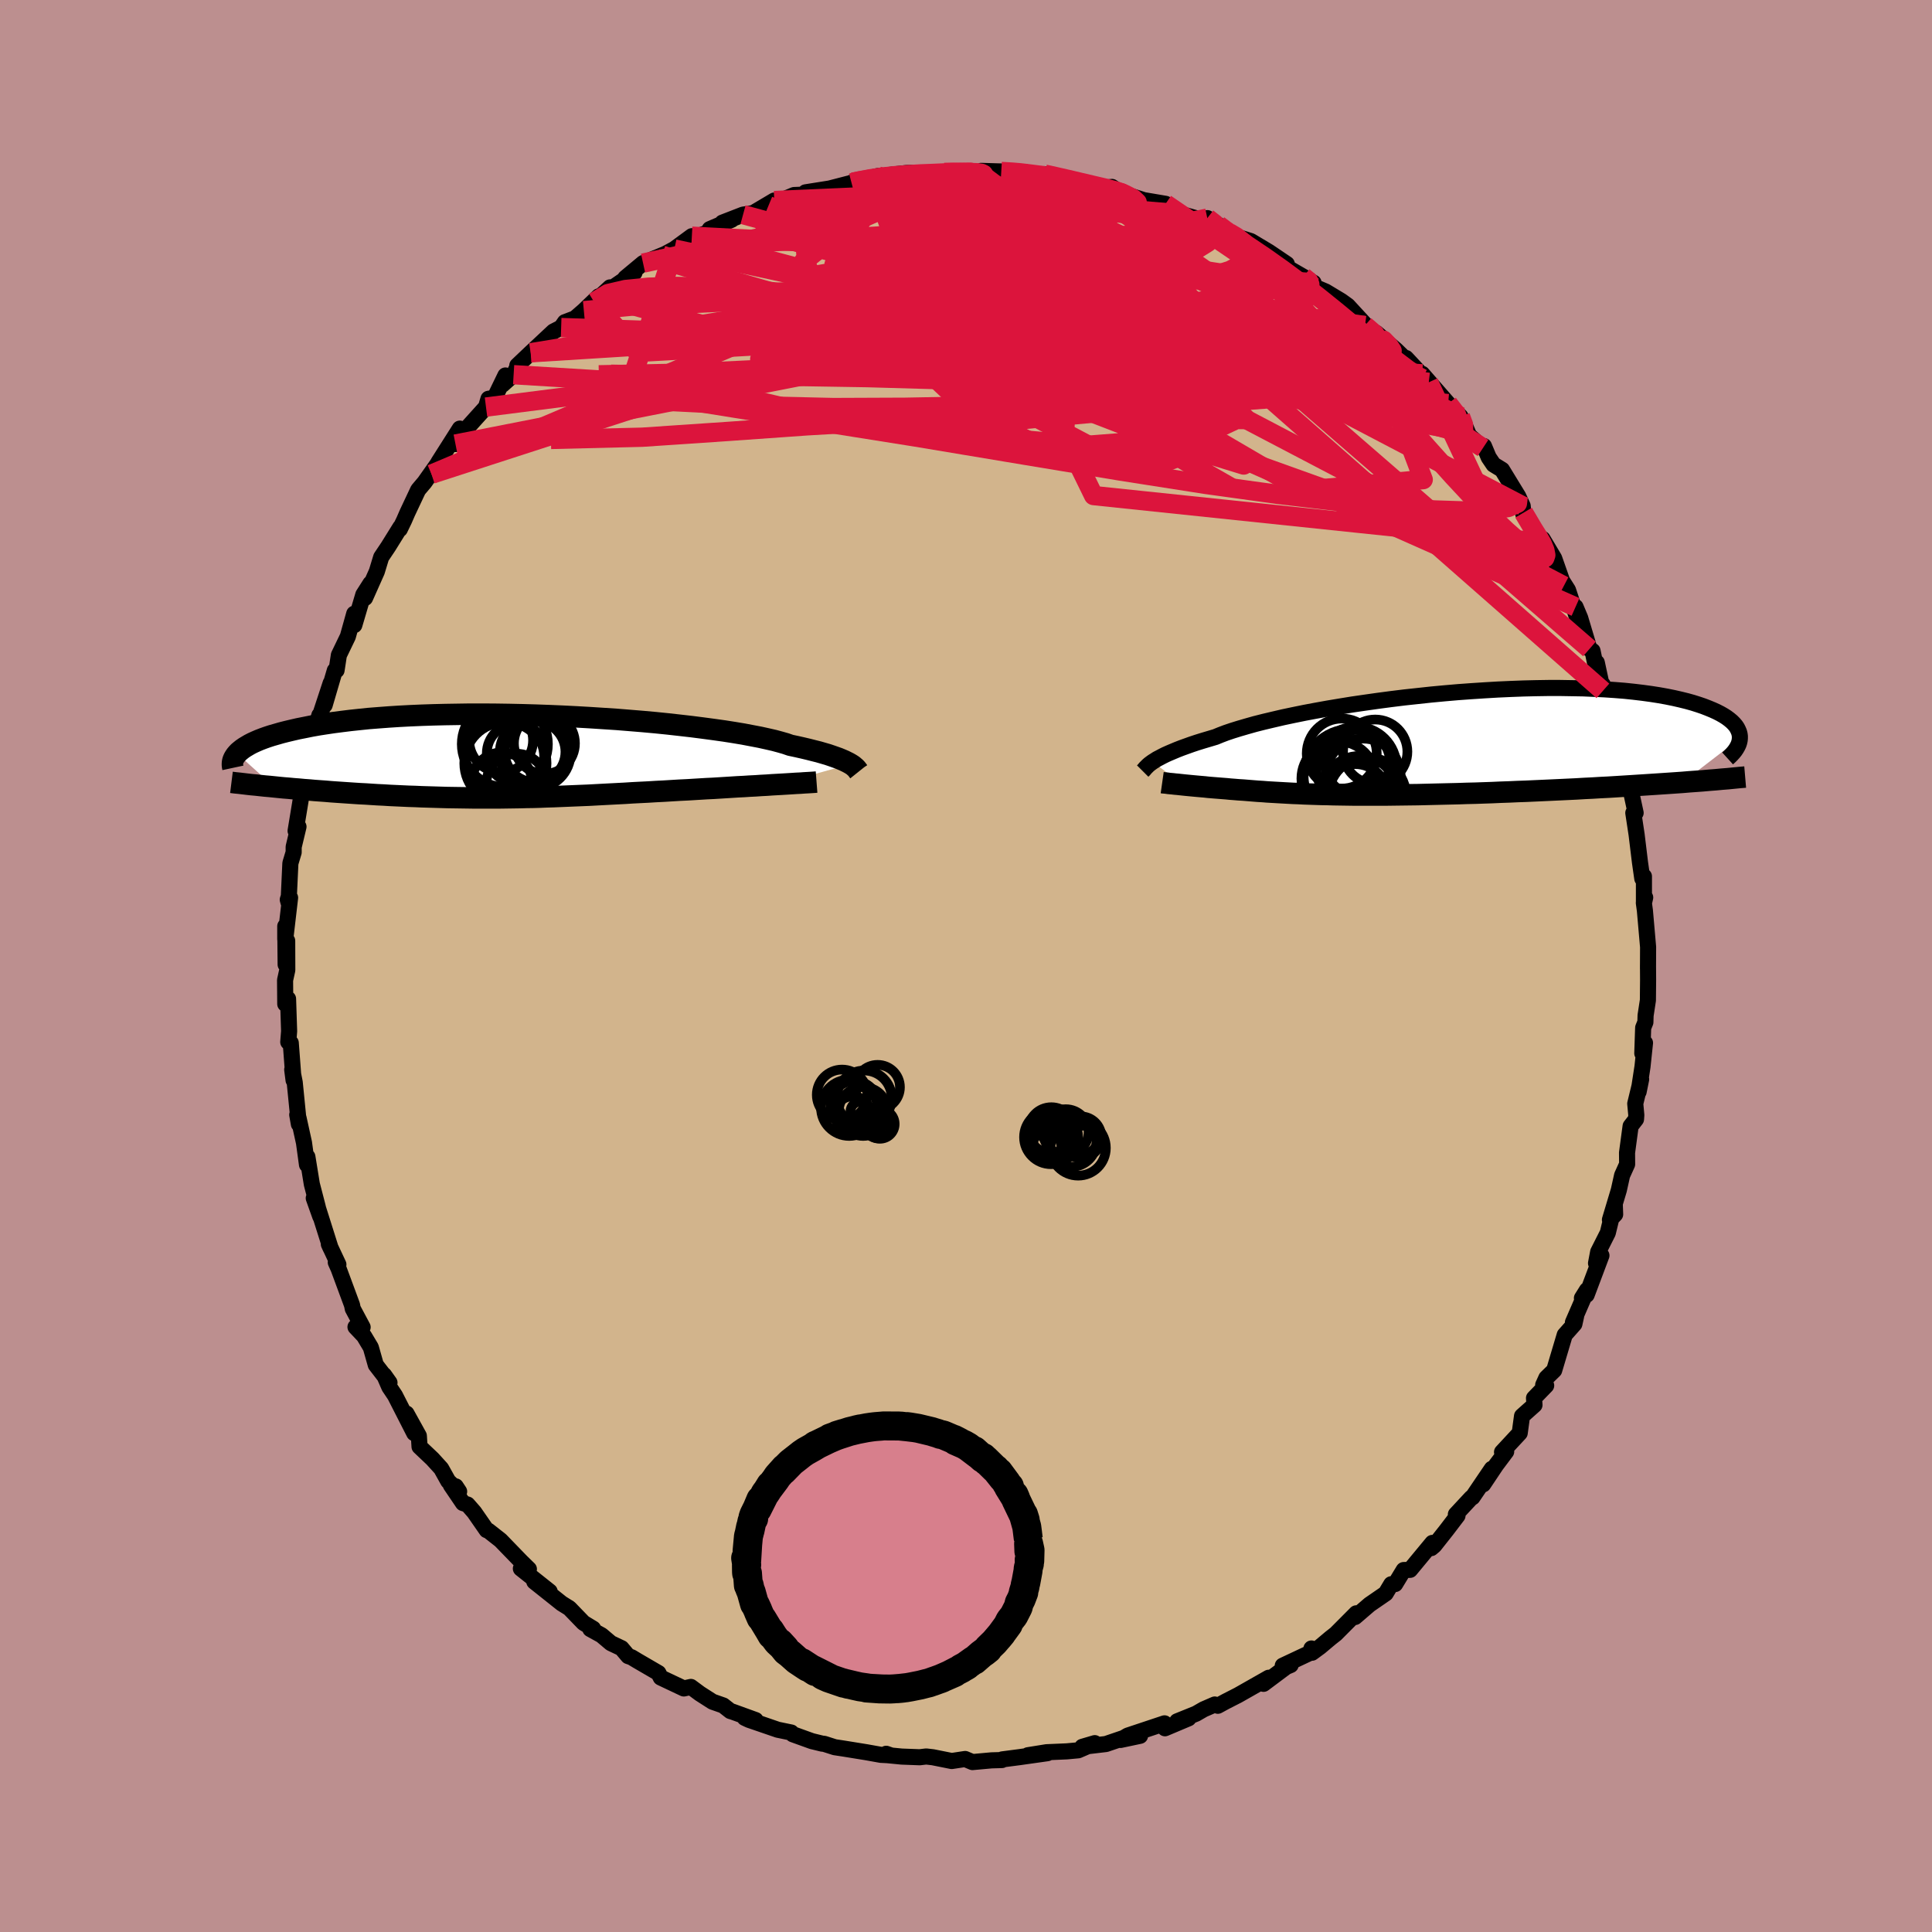 <svg viewBox="-100 -100 200 200" xmlns="http://www.w3.org/2000/svg" width="500" height="500" id="face-svg">
    <defs>
      <clipPath id="leftEyeClipPath">
        <polyline points="34.81,0.8 34.62,0.69 34.4,0.58 34.16,0.46 33.88,0.34 33.57,0.21 33.23,0.09 32.86,-0.04 32.45,-0.18 32,-0.31 31.52,-0.45 31,-0.58 30.45,-0.72 29.86,-0.86 29.24,-1 28.58,-1.14 28.09,-1.31 27.53,-1.47 26.9,-1.64 26.2,-1.8 25.43,-1.97 24.59,-2.13 23.7,-2.3 22.74,-2.46 21.72,-2.62 20.65,-2.77 19.53,-2.92 18.36,-3.07 17.14,-3.21 15.89,-3.35 14.61,-3.48 13.29,-3.6 11.95,-3.71 10.59,-3.82 9.21,-3.91 7.82,-4 6.42,-4.08 5.02,-4.15 3.62,-4.21 2.22,-4.26 0.83,-4.3 -0.55,-4.33 -1.91,-4.35 -3.25,-4.36 -4.57,-4.36 -5.87,-4.34 -7.14,-4.32 -8.38,-4.29 -9.58,-4.25 -10.75,-4.2 -11.89,-4.14 -12.98,-4.07 -14.04,-3.99 -15.06,-3.91 -16.03,-3.81 -16.97,-3.71 -17.86,-3.6 -18.71,-3.49 -19.52,-3.37 -20.29,-3.25 -21.02,-3.12 -21.71,-2.98 -22.37,-2.85 -22.98,-2.71 -23.57,-2.57 -24.12,-2.43 -24.64,-2.28 -25.13,-2.14 -25.59,-1.99 -26.01,-1.84 -26.4,-1.69 -26.77,-1.53 -27.1,-1.38 -27.41,-1.22 -27.68,-1.06 -27.93,-0.91 -28.16,-0.75 -28.36,-0.59 -28.54,-0.44 -28.69,-0.28 -24.86,3.17 -24.37,3.22 -23.86,3.27 -23.35,3.31 -22.83,3.36 -22.3,3.4 -21.77,3.45 -21.22,3.49 -20.67,3.54 -20.11,3.58 -19.55,3.62 -18.97,3.67 -18.4,3.71 -17.81,3.75 -17.22,3.79 -16.63,3.83 -16.02,3.87 -15.41,3.9 -14.79,3.94 -14.16,3.98 -13.53,4.01 -12.89,4.05 -12.24,4.08 -11.59,4.11 -10.94,4.14 -10.28,4.16 -9.62,4.19 -8.95,4.21 -8.28,4.23 -7.62,4.25 -6.94,4.27 -6.27,4.28 -5.6,4.29 -4.92,4.3 -4.24,4.31 -3.56,4.31 -2.88,4.31 -2.2,4.31 -1.52,4.31 -0.83,4.3 -0.14,4.29 0.55,4.28 1.25,4.26 1.94,4.25 2.64,4.23 3.35,4.2 4.06,4.18 4.77,4.15 5.49,4.12 6.22,4.09 6.95,4.06 7.69,4.03 8.43,3.99 9.18,3.95 9.94,3.91 10.71,3.87 11.48,3.83 12.26,3.78 13.05,3.74 13.85,3.7 14.66,3.65 15.47,3.61 16.29,3.56 17.11,3.51 17.94,3.47 18.6,3.43 19.26,3.39 19.92,3.35 20.57,3.32 21.22,3.28 21.86,3.24 22.5,3.2 23.13,3.16 23.75,3.13 24.36,3.09 24.97,3.06 25.55,3.02 26.13,2.99 26.69,2.95 27.23,2.92" />
      </clipPath>
      <clipPath id="rightEyeClipPath">
        <polyline points="-28.59,1.98 -28.38,1.85 -28.15,1.7 -27.88,1.56 -27.58,1.4 -27.26,1.24 -26.9,1.08 -26.5,0.91 -26.07,0.73 -25.61,0.55 -25.11,0.37 -24.58,0.18 -24.01,-0.01 -23.4,-0.2 -22.76,-0.39 -22.09,-0.59 -21.58,-0.8 -21,-1.02 -20.35,-1.24 -19.64,-1.46 -18.85,-1.69 -18,-1.93 -17.09,-2.16 -16.12,-2.39 -15.09,-2.63 -14,-2.86 -12.87,-3.09 -11.7,-3.31 -10.48,-3.53 -9.22,-3.74 -7.93,-3.95 -6.62,-4.14 -5.28,-4.33 -3.92,-4.51 -2.54,-4.68 -1.15,-4.83 0.24,-4.98 1.63,-5.11 3.02,-5.23 4.4,-5.33 5.78,-5.42 7.14,-5.5 8.48,-5.56 9.8,-5.61 11.09,-5.64 12.36,-5.66 13.59,-5.66 14.8,-5.64 15.96,-5.62 17.09,-5.57 18.18,-5.52 19.23,-5.45 20.24,-5.37 21.2,-5.27 22.12,-5.16 23,-5.04 23.83,-4.91 24.61,-4.77 25.35,-4.62 26.05,-4.46 26.7,-4.3 27.31,-4.13 27.88,-3.95 28.41,-3.77 28.9,-3.58 29.36,-3.39 29.78,-3.2 30.17,-3 30.52,-2.8 30.83,-2.6 31.11,-2.39 31.36,-2.18 31.57,-1.97 31.75,-1.76 31.9,-1.54 32.01,-1.32 32.1,-1.11 32.16,-0.89 32.19,-0.67 32.19,-0.45 26.26,4.11 25.54,4.16 24.81,4.21 24.06,4.26 23.31,4.31 22.54,4.36 21.76,4.41 20.98,4.46 20.18,4.51 19.38,4.56 18.56,4.61 17.75,4.65 16.92,4.7 16.09,4.74 15.26,4.79 14.41,4.83 13.56,4.87 12.7,4.91 11.83,4.95 10.95,4.99 10.07,5.03 9.19,5.06 8.31,5.1 7.42,5.13 6.54,5.17 5.66,5.2 4.79,5.23 3.91,5.25 3.05,5.28 2.19,5.3 1.34,5.32 0.5,5.34 -0.32,5.36 -1.14,5.38 -1.95,5.39 -2.74,5.4 -3.52,5.41 -4.29,5.42 -5.04,5.42 -5.78,5.42 -6.5,5.42 -7.21,5.42 -7.9,5.42 -8.58,5.41 -9.24,5.4 -9.89,5.39 -10.53,5.37 -11.15,5.36 -11.76,5.34 -12.35,5.32 -12.93,5.3 -13.5,5.27 -14.06,5.25 -14.61,5.22 -15.15,5.19 -15.68,5.16 -16.2,5.13 -16.72,5.1 -17.22,5.06 -17.72,5.03 -18.22,4.99 -18.71,4.95 -19.2,4.91 -19.69,4.88 -20.17,4.84 -20.57,4.81 -20.97,4.77 -21.36,4.74 -21.74,4.71 -22.12,4.68 -22.49,4.65 -22.85,4.62 -23.21,4.58 -23.56,4.55 -23.9,4.52 -24.23,4.49 -24.55,4.46 -24.86,4.43 -25.17,4.4 -25.46,4.37" />
      </clipPath>
      <filter id="fuzzy">
        <feTurbulence id="turbulence" baseFrequency="0.05" numOctaves="3" type="noise" result="noise" />
        <feDisplacementMap in="SourceGraphic" in2="noise" scale="2" />
      </filter>
      <linearGradient id="rainbowGradient" x1="0%" y1="0%" x2="100%" y2="0%">
        <stop offset="0%" style="stop-color: [object Object]; stop-opacity: 1" />
        <stop offset="50%" style="stop-color: [object Object]; stop-opacity: 1" />
        <stop offset="100%" style="stop-color: [object Object]; stop-opacity: 1" />
      </linearGradient>
    </defs>
    <rect x="-100" y="-100" width="100%" height="100%" fill="rgb(188, 143, 143)" />
    <polyline id="faceContour" points="70.6,-0.12 70.61,1.42 70.59,3.55 70.35,5.12 70.33,5.82 70.1,6.39 70.01,9.04 70.29,7.96 70.03,10.42 69.63,13.02 69.89,11.73 69.28,14.25 69.39,15.44 69.36,15.86 68.8,16.58 68.43,19.33 68.44,20.52 67.92,21.67 67.58,23.2 66.66,26.27 67.2,25.71 67.16,24.65 66.44,27.62 65.44,29.6 65.22,30.77 65.78,29.97 64.25,34.04 63.76,34.38 64.28,33.55 62.83,36.89 63.16,36.24 62.98,37.06 61.98,38.19 60.89,41.85 60.08,42.64 59.75,43.37 60.06,43.43 58.8,44.73 58.85,45.44 57.56,46.59 57.32,48.35 55.49,50.32 55.92,50.27 54.87,51.67 53.54,53.66 54.43,52.05 52.43,55 52.31,55.05 50.71,56.77 50.88,56.9 49.76,58.37 48.48,59.99 48.16,60.26 48.28,59.72 45.97,62.51 45.31,62.53 44.43,63.98 44.02,64 43.45,64.95 41.78,66.1 40.28,67.39 40.4,67.01 38.28,69.14 37.72,69.58 36.65,70.48 35.82,71.09 35.76,70.65 35.96,70.94 32.79,72.43 33.61,72.36 33.14,72.56 30.8,74.31 31.34,73.68 28.17,75.48 26.86,76.15 26.07,76.58 25.75,76.45 24.6,76.95 23.82,77.4 21.86,78.19 23.04,77.88 20.6,78.91 20.55,78.4 16.74,79.67 15.99,80.12 18.02,79.69 16.69,79.79 14.49,80.54 12.04,80.83 13.33,80.45 11.62,81.19 10.43,81.3 8.34,81.39 6.41,81.7 8.43,81.49 5.53,81.9 3.76,82.13 3.72,82.2 2.65,82.23 0.67,82.41 -0.09,82.09 -1.48,82.3 -3.43,81.91 -4.12,81.83 -4.79,81.91 -6.66,81.84 -8.49,81.66 -8.26,81.55 -7.8,81.71 -8.81,81.66 -10.32,81.39 -12.67,81.01 -13.59,80.87 -14.68,80.52 -14.9,80.5 -15.96,80.24 -17.93,79.53 -18.09,79.35 -19.49,79.06 -22.46,78.04 -22.91,77.83 -21.78,78.06 -24.18,77.19 -24.39,77.13 -25.13,76.55 -26.24,76.16 -27.55,75.32 -28.48,74.63 -29.21,74.79 -31.6,73.66 -31.84,73.19 -34.04,71.91 -34.62,71.56 -34.97,71.44 -35.66,70.62 -36.76,70.1 -37.73,69.28 -38.89,68.64 -38.6,68.6 -39.59,68 -41.06,66.48 -41.85,65.99 -44.69,63.73 -43.1,64.75 -46.08,62.38 -45.25,62.43 -46.03,61.67 -48.18,59.45 -49.44,58.46 -49.62,58.4 -50.91,56.54 -51.6,55.75 -52.07,55.6 -53.33,53.74 -52.82,53.87 -52.47,54.4 -53.6,53.33 -54.33,52.02 -55.24,51.02 -56.57,49.76 -56.64,48.64 -57.92,46.33 -57.12,48.36 -59.11,44.46 -59.7,43.58 -60.24,42.34 -59.68,43.13 -61.1,41.29 -61.61,39.49 -62.32,38.3 -63.2,37.37 -62.46,37.39 -63.48,35.48 -63.56,35.09 -64.95,31.33 -65.24,30.68 -64.97,30.9 -65.96,28.79 -65.78,29.19 -67.28,24.44 -66.84,25.94 -67.52,24.03 -67.1,24.97 -67.72,22.58 -68.18,19.75 -68.22,20.57 -68.53,18.3 -69.1,15.71 -69.23,15.4 -69.06,16.37 -69.49,12.05 -69.75,10.73 -69.61,11.82 -69.9,7.96 -70.16,7.87 -70.07,6.75 -70.18,3.4 -70.47,3.93 -70.49,1.47 -70.26,0.42 -70.27,-2.61 -70.43,-0.15 -70.47,-4.12 -70.47,-2.78 -69.97,-7.07 -70.12,-6.54 -70.21,-6.87 -70.1,-7.2 -69.94,-10.64 -69.6,-11.77 -69.6,-12.33 -69.1,-14.42 -69.4,-13.99 -68.67,-18.42 -68.53,-19.05 -68.85,-18.28 -68.66,-19.38 -68.13,-20.78 -67.76,-23.15 -66.94,-25.96 -67.31,-24.37 -66.78,-26.21 -65.77,-29.28 -66.39,-27.01 -65.34,-30.59 -65.16,-30.61 -64.92,-32.18 -63.99,-34.11 -63.33,-36.47 -63.32,-35.29 -62.39,-38.44 -61.65,-39.6 -62.21,-38.1 -60.99,-40.84 -60.54,-42.32 -59.81,-43.41 -58.56,-45.42 -58.61,-45.22 -58.17,-46.13 -57.84,-46.89 -56.71,-49.29 -56.05,-50.07 -54.78,-51.87 -53.97,-52.24 -55.33,-50.91 -54.56,-52.23 -52.4,-55.63 -52.85,-54.03 -51.98,-55.32 -49.69,-57.86 -49.43,-58.72 -48.8,-58.82 -47.68,-61.13 -47.98,-60.18 -46.83,-61.21 -46.45,-61.99 -46.45,-62.16 -45.06,-63.48 -42.71,-65.68 -41.91,-66.09 -41.52,-66.65 -40.48,-67.04 -39.56,-67.84 -38.02,-69.32 -38.49,-68.73 -36.85,-70.25 -37.12,-69.85 -34.32,-71.77 -35.27,-71.23 -33.43,-72.76 -31.06,-73.74 -32.02,-73.23 -30.19,-74.22 -28.38,-75.55 -27.81,-75.54 -26.35,-76.06 -26.53,-76.28 -24.26,-77.25 -25.22,-76.95 -23.08,-77.78 -22.04,-77.94 -19.85,-79.24 -18.48,-79.28 -20.45,-78.7 -17.8,-79.81 -16.85,-79.85 -16.61,-80.09 -13.27,-80.62 -14.06,-80.5 -11.85,-81.07 -11.73,-81.15 -9.11,-81.78 -9.6,-81.6 -8.05,-81.88 -6.16,-82.09 -5.71,-82.1 -4.21,-81.93 -2.24,-82.15 -0.91,-82.26 -1.68,-82.05 0.28,-82.2 1.41,-82.1 1.56,-82.31 3.65,-82.25 5.18,-82.15 6.07,-82.2 5.12,-82.03 6.74,-81.96 8.15,-81.97 9.6,-81.64 9.98,-81.63 11.93,-81.04 13.87,-80.53 15.11,-80.65 16,-80.05 15.64,-80.27 16.52,-79.89 18.41,-79.28 20.66,-78.9 21.66,-78.22 21.45,-78.39 22.2,-77.87 24.79,-77.13 24.98,-77.42 26.13,-76.71 26.72,-76.25 27.26,-75.9 27.76,-75.58 29.49,-75.04 31.36,-73.92 33.21,-72.67 32.43,-72.79 34.92,-71.35 35.98,-70.73 35.79,-70.56 36.36,-70.19 37.23,-69.82 38.84,-68.85 39.52,-68.36 41.73,-65.96 41.3,-66.3 43.16,-64.79 42.48,-65.53 44.51,-63.78 45.82,-62.51 46.15,-62.23 45.55,-62.94 47.9,-60.42 47.22,-61.3 49.91,-58.22 51.19,-56.88 51.67,-55.89 52.08,-54.92 53.52,-53.63 52.93,-53.93 53.62,-53.82 54.11,-52.65 54.61,-51.91 55.49,-51.37 57.17,-48.62 57.63,-47.62 57.69,-46.79 57.72,-46.93 59.22,-44.36 59.47,-43.86 59.69,-44.21 60.89,-42.2 61.89,-39.35 61.55,-40.13 62.32,-38.92 63.29,-35.97 63.1,-37.17 63.58,-36.03 64.54,-32.82 64.86,-32.62 65.45,-29.78 65.3,-31.41 65.93,-28.48 65.92,-29.13 67.1,-26.11 67.02,-25.07 67.69,-23 67.98,-22.21 67.94,-22.04 68.21,-21.18 68.62,-19.81 68.58,-19.11 68.87,-17.94 69.32,-15.85 69.08,-15.85 69.42,-13.61 69.77,-10.73 70.01,-9.05 70.18,-9.28 70.18,-6.52 70.31,-7.09 70.17,-6.54 70.28,-5.73 70.61,-1.96 70.6,0.3 70.6,-0.12 70.61,1.42" fill="rgb(210, 180, 140)" stroke="black" stroke-width="1.667" stroke-linejoin="round" filter="url(#fuzzy)" />
    <g transform="translate(47.92 -23.12)">
      <polyline id="rightCountour" points="-28.59,1.98 -28.38,1.85 -28.15,1.7 -27.88,1.56 -27.58,1.4 -27.26,1.24 -26.9,1.08 -26.5,0.91 -26.07,0.73 -25.61,0.55 -25.11,0.37 -24.58,0.18 -24.01,-0.01 -23.4,-0.2 -22.76,-0.39 -22.09,-0.59 -21.58,-0.8 -21,-1.02 -20.35,-1.24 -19.64,-1.46 -18.85,-1.69 -18,-1.93 -17.09,-2.16 -16.12,-2.39 -15.09,-2.63 -14,-2.86 -12.87,-3.09 -11.7,-3.31 -10.48,-3.53 -9.22,-3.74 -7.93,-3.95 -6.62,-4.14 -5.28,-4.33 -3.92,-4.51 -2.54,-4.68 -1.15,-4.83 0.24,-4.98 1.63,-5.11 3.02,-5.23 4.4,-5.33 5.78,-5.42 7.14,-5.5 8.48,-5.56 9.8,-5.61 11.09,-5.64 12.36,-5.66 13.59,-5.66 14.8,-5.64 15.96,-5.62 17.09,-5.57 18.18,-5.52 19.23,-5.45 20.24,-5.37 21.2,-5.27 22.12,-5.16 23,-5.04 23.83,-4.91 24.61,-4.77 25.35,-4.62 26.05,-4.46 26.7,-4.3 27.31,-4.13 27.88,-3.95 28.41,-3.77 28.9,-3.58 29.36,-3.39 29.78,-3.2 30.17,-3 30.52,-2.8 30.83,-2.6 31.11,-2.39 31.36,-2.18 31.57,-1.97 31.75,-1.76 31.9,-1.54 32.01,-1.32 32.1,-1.11 32.16,-0.89 32.19,-0.67 32.19,-0.45 26.26,4.11 25.54,4.16 24.81,4.21 24.06,4.26 23.31,4.31 22.54,4.36 21.76,4.41 20.98,4.46 20.18,4.51 19.38,4.56 18.56,4.61 17.75,4.65 16.92,4.7 16.09,4.74 15.26,4.79 14.41,4.83 13.56,4.87 12.7,4.91 11.83,4.95 10.95,4.99 10.07,5.03 9.19,5.06 8.31,5.1 7.42,5.13 6.54,5.17 5.66,5.2 4.79,5.23 3.91,5.25 3.05,5.28 2.19,5.3 1.34,5.32 0.5,5.34 -0.32,5.36 -1.14,5.38 -1.95,5.39 -2.74,5.4 -3.52,5.41 -4.29,5.42 -5.04,5.42 -5.78,5.42 -6.5,5.42 -7.21,5.42 -7.9,5.42 -8.58,5.41 -9.24,5.4 -9.89,5.39 -10.53,5.37 -11.15,5.36 -11.76,5.34 -12.35,5.32 -12.93,5.3 -13.5,5.27 -14.06,5.25 -14.61,5.22 -15.15,5.19 -15.68,5.16 -16.2,5.13 -16.72,5.1 -17.22,5.06 -17.72,5.03 -18.22,4.99 -18.71,4.95 -19.2,4.91 -19.69,4.88 -20.17,4.84 -20.57,4.81 -20.97,4.77 -21.36,4.74 -21.74,4.71 -22.12,4.68 -22.49,4.65 -22.85,4.62 -23.21,4.58 -23.56,4.55 -23.9,4.52 -24.23,4.49 -24.55,4.46 -24.86,4.43 -25.17,4.4 -25.46,4.37" fill="white" stroke="white" stroke-width="0" stroke-linejoin="round" filter="url(#fuzzy)" />
    </g>
    <g transform="translate(-46.76 -21.71)">
      <polyline id="leftCountour" points="34.81,0.8 34.62,0.69 34.4,0.58 34.16,0.46 33.88,0.34 33.57,0.21 33.23,0.09 32.86,-0.04 32.45,-0.18 32,-0.31 31.52,-0.45 31,-0.58 30.45,-0.72 29.86,-0.86 29.24,-1 28.58,-1.14 28.09,-1.31 27.53,-1.47 26.9,-1.64 26.2,-1.8 25.43,-1.97 24.59,-2.13 23.7,-2.3 22.74,-2.46 21.72,-2.62 20.65,-2.77 19.53,-2.92 18.36,-3.07 17.14,-3.21 15.89,-3.35 14.61,-3.48 13.29,-3.6 11.95,-3.71 10.59,-3.82 9.21,-3.91 7.82,-4 6.42,-4.08 5.02,-4.15 3.62,-4.21 2.22,-4.26 0.83,-4.3 -0.55,-4.33 -1.91,-4.35 -3.25,-4.36 -4.57,-4.36 -5.87,-4.34 -7.14,-4.32 -8.38,-4.29 -9.58,-4.25 -10.75,-4.2 -11.89,-4.14 -12.98,-4.07 -14.04,-3.99 -15.06,-3.91 -16.03,-3.81 -16.97,-3.71 -17.86,-3.6 -18.71,-3.49 -19.52,-3.37 -20.29,-3.25 -21.02,-3.12 -21.71,-2.98 -22.37,-2.85 -22.98,-2.71 -23.57,-2.57 -24.12,-2.43 -24.64,-2.28 -25.13,-2.14 -25.59,-1.99 -26.01,-1.84 -26.4,-1.69 -26.77,-1.53 -27.1,-1.38 -27.41,-1.22 -27.68,-1.06 -27.93,-0.91 -28.16,-0.75 -28.36,-0.59 -28.54,-0.44 -28.69,-0.28 -24.86,3.17 -24.37,3.22 -23.86,3.27 -23.35,3.31 -22.83,3.36 -22.3,3.4 -21.77,3.45 -21.22,3.49 -20.67,3.54 -20.11,3.58 -19.55,3.62 -18.97,3.67 -18.4,3.71 -17.81,3.75 -17.22,3.79 -16.63,3.83 -16.02,3.87 -15.41,3.9 -14.79,3.94 -14.16,3.98 -13.53,4.01 -12.89,4.05 -12.24,4.08 -11.59,4.11 -10.94,4.14 -10.28,4.16 -9.62,4.19 -8.95,4.21 -8.28,4.23 -7.62,4.25 -6.94,4.27 -6.27,4.28 -5.6,4.29 -4.92,4.3 -4.24,4.31 -3.56,4.31 -2.88,4.31 -2.2,4.31 -1.52,4.31 -0.83,4.3 -0.14,4.29 0.55,4.28 1.25,4.26 1.94,4.25 2.64,4.23 3.35,4.2 4.06,4.18 4.77,4.15 5.49,4.12 6.22,4.09 6.95,4.06 7.69,4.03 8.43,3.99 9.18,3.95 9.94,3.91 10.71,3.87 11.48,3.83 12.26,3.78 13.05,3.74 13.85,3.7 14.66,3.65 15.47,3.61 16.29,3.56 17.11,3.51 17.94,3.47 18.6,3.43 19.26,3.39 19.92,3.35 20.57,3.32 21.22,3.28 21.86,3.24 22.5,3.2 23.13,3.16 23.75,3.13 24.36,3.09 24.97,3.06 25.55,3.02 26.13,2.99 26.69,2.95 27.23,2.92" fill="white" stroke="white" stroke-width="0" stroke-linejoin="round" filter="url(#fuzzy)" />
    </g>
    <g transform="translate(47.92 -23.12)">
      <polyline id="rightUpper" points="-29.63,2.94 -29.57,2.88 -29.5,2.81 -29.44,2.74 -29.37,2.65 -29.28,2.56 -29.18,2.46 -29.07,2.35 -28.93,2.23 -28.77,2.11 -28.59,1.98 -28.38,1.85 -28.15,1.7 -27.88,1.56 -27.58,1.4 -27.26,1.24 -26.9,1.08 -26.5,0.91 -26.07,0.73 -25.61,0.55 -25.11,0.37 -24.58,0.18 -24.01,-0.01 -23.4,-0.2 -22.76,-0.39 -22.09,-0.59 -21.58,-0.8 -21,-1.02 -20.35,-1.24 -19.64,-1.46 -18.85,-1.69 -18,-1.93 -17.09,-2.16 -16.12,-2.39 -15.09,-2.63 -14,-2.86 -12.87,-3.09 -11.7,-3.31 -10.48,-3.53 -9.22,-3.74 -7.93,-3.95 -6.62,-4.14 -5.28,-4.33 -3.92,-4.51 -2.54,-4.68 -1.15,-4.83 0.24,-4.98 1.63,-5.11 3.02,-5.23 4.4,-5.33 5.78,-5.42 7.14,-5.5 8.48,-5.56 9.8,-5.61 11.09,-5.64 12.36,-5.66 13.59,-5.66 14.8,-5.64 15.96,-5.62 17.09,-5.57 18.18,-5.52 19.23,-5.45 20.24,-5.37 21.2,-5.27 22.12,-5.16 23,-5.04 23.83,-4.91 24.61,-4.77 25.35,-4.62 26.05,-4.46 26.7,-4.3 27.31,-4.13 27.88,-3.95 28.41,-3.77 28.9,-3.58 29.36,-3.39 29.78,-3.2 30.17,-3 30.52,-2.8 30.83,-2.6 31.11,-2.39 31.36,-2.18 31.57,-1.97 31.75,-1.76 31.9,-1.54 32.01,-1.32 32.1,-1.11 32.16,-0.89 32.19,-0.67 32.19,-0.45 32.17,-0.24 32.12,-0.02 32.05,0.19 31.95,0.4 31.83,0.61 31.69,0.82 31.53,1.02 31.34,1.23 31.14,1.43 30.92,1.63" fill="none" stroke="black" stroke-width="1.667" stroke-linejoin="round" filter="url(#fuzzy)" />
      <polyline id="rightLower" points="-27.61,4.14 -27.47,4.16 -27.32,4.17 -27.14,4.19 -26.94,4.22 -26.73,4.24 -26.51,4.26 -26.26,4.29 -26.01,4.31 -25.74,4.34 -25.46,4.37 -25.17,4.4 -24.86,4.43 -24.55,4.46 -24.23,4.49 -23.9,4.52 -23.56,4.55 -23.21,4.58 -22.85,4.62 -22.49,4.65 -22.12,4.68 -21.74,4.71 -21.36,4.74 -20.97,4.77 -20.57,4.81 -20.17,4.84 -19.69,4.88 -19.2,4.91 -18.71,4.95 -18.22,4.99 -17.72,5.03 -17.22,5.06 -16.72,5.1 -16.2,5.13 -15.68,5.16 -15.15,5.19 -14.61,5.22 -14.06,5.25 -13.5,5.27 -12.93,5.3 -12.35,5.32 -11.76,5.34 -11.15,5.36 -10.53,5.37 -9.89,5.39 -9.24,5.4 -8.58,5.41 -7.9,5.42 -7.21,5.42 -6.5,5.42 -5.78,5.42 -5.04,5.42 -4.29,5.42 -3.52,5.41 -2.74,5.4 -1.95,5.39 -1.14,5.38 -0.32,5.36 0.5,5.34 1.34,5.32 2.19,5.3 3.05,5.28 3.91,5.25 4.79,5.23 5.66,5.2 6.54,5.17 7.42,5.13 8.31,5.1 9.19,5.06 10.07,5.03 10.95,4.99 11.83,4.95 12.7,4.91 13.56,4.87 14.41,4.83 15.26,4.79 16.09,4.74 16.92,4.7 17.75,4.65 18.56,4.61 19.38,4.56 20.18,4.51 20.98,4.46 21.76,4.41 22.54,4.36 23.31,4.31 24.06,4.26 24.81,4.21 25.54,4.16 26.26,4.11 26.97,4.05 27.67,4 28.35,3.95 29.02,3.89 29.67,3.84 30.31,3.78 30.94,3.73 31.55,3.67 32.15,3.61 32.74,3.56" fill="none" stroke="black" stroke-width="2.222" stroke-linejoin="round" filter="url(#fuzzy)" />
      <circle r="3.33" cx="-5.558" cy="0.934" stroke="black" fill="none" stroke-width="1.0" filter="url(#fuzzy)" clip-path="url(#rightEyeClipPath)" /><circle r="4.014" cx="-6.373" cy="5.529" stroke="black" fill="none" stroke-width="1.0" filter="url(#fuzzy)" clip-path="url(#rightEyeClipPath)" /><circle r="3.912" cx="-7.193" cy="5.289" stroke="black" fill="none" stroke-width="1.0" filter="url(#fuzzy)" clip-path="url(#rightEyeClipPath)" /><circle r="3.836" cx="-9.363" cy="3.714" stroke="black" fill="none" stroke-width="1.0" filter="url(#fuzzy)" clip-path="url(#rightEyeClipPath)" /><circle r="3.428" cx="-7.648" cy="5.644" stroke="black" fill="none" stroke-width="1.0" filter="url(#fuzzy)" clip-path="url(#rightEyeClipPath)" /><circle r="3.624" cx="-9.023" cy="1.129" stroke="black" fill="none" stroke-width="1.0" filter="url(#fuzzy)" clip-path="url(#rightEyeClipPath)" /><circle r="3.382" cx="-7.398" cy="2.059" stroke="black" fill="none" stroke-width="1.0" filter="url(#fuzzy)" clip-path="url(#rightEyeClipPath)" /><circle r="3.89" cx="-6.818" cy="3.469" stroke="black" fill="none" stroke-width="1.0" filter="url(#fuzzy)" clip-path="url(#rightEyeClipPath)" /><circle r="4.164" cx="-7.518" cy="2.514" stroke="black" fill="none" stroke-width="1.0" filter="url(#fuzzy)" clip-path="url(#rightEyeClipPath)" /><circle r="4.822" cx="-8.148" cy="3.419" stroke="black" fill="none" stroke-width="1.0" filter="url(#fuzzy)" clip-path="url(#rightEyeClipPath)" />
      </g>
    <g transform="translate(-46.76 -21.71)">
      <polyline id="leftUpper" points="35.65,1.59 35.61,1.54 35.57,1.48 35.52,1.42 35.47,1.34 35.4,1.27 35.32,1.18 35.22,1.1 35.11,1 34.97,0.9 34.81,0.8 34.62,0.69 34.4,0.58 34.16,0.46 33.88,0.34 33.57,0.21 33.23,0.09 32.86,-0.04 32.45,-0.18 32,-0.31 31.52,-0.45 31,-0.58 30.45,-0.72 29.86,-0.86 29.24,-1 28.58,-1.14 28.09,-1.31 27.53,-1.47 26.9,-1.64 26.2,-1.8 25.43,-1.97 24.59,-2.13 23.7,-2.3 22.74,-2.46 21.72,-2.62 20.65,-2.77 19.53,-2.92 18.36,-3.07 17.14,-3.21 15.89,-3.35 14.61,-3.48 13.29,-3.6 11.95,-3.71 10.59,-3.82 9.21,-3.91 7.82,-4 6.42,-4.08 5.02,-4.15 3.62,-4.21 2.22,-4.26 0.83,-4.3 -0.55,-4.33 -1.91,-4.35 -3.25,-4.36 -4.57,-4.36 -5.87,-4.34 -7.14,-4.32 -8.38,-4.29 -9.58,-4.25 -10.75,-4.2 -11.89,-4.14 -12.98,-4.07 -14.04,-3.99 -15.06,-3.91 -16.03,-3.81 -16.97,-3.71 -17.86,-3.6 -18.71,-3.49 -19.52,-3.37 -20.29,-3.25 -21.02,-3.12 -21.71,-2.98 -22.37,-2.85 -22.98,-2.71 -23.57,-2.57 -24.12,-2.43 -24.64,-2.28 -25.13,-2.14 -25.59,-1.99 -26.01,-1.84 -26.4,-1.69 -26.77,-1.53 -27.1,-1.38 -27.41,-1.22 -27.68,-1.06 -27.93,-0.91 -28.16,-0.75 -28.36,-0.59 -28.54,-0.44 -28.69,-0.28 -28.82,-0.13 -28.93,0.03 -29.02,0.18 -29.09,0.33 -29.14,0.48 -29.17,0.63 -29.18,0.77 -29.18,0.92 -29.16,1.06 -29.13,1.2" fill="none" stroke="black" stroke-width="2.222" stroke-linejoin="round" filter="url(#fuzzy)" />
      <polyline id="leftLower" points="31.29,2.67 31.03,2.69 30.73,2.71 30.4,2.73 30.03,2.75 29.63,2.78 29.2,2.8 28.74,2.83 28.26,2.86 27.76,2.89 27.23,2.92 26.69,2.95 26.13,2.99 25.55,3.02 24.97,3.06 24.36,3.09 23.75,3.13 23.13,3.16 22.5,3.2 21.86,3.24 21.22,3.28 20.57,3.32 19.92,3.35 19.26,3.39 18.6,3.43 17.94,3.47 17.11,3.51 16.29,3.56 15.47,3.61 14.66,3.65 13.85,3.7 13.05,3.74 12.26,3.78 11.48,3.83 10.71,3.87 9.94,3.91 9.18,3.95 8.43,3.99 7.69,4.03 6.95,4.06 6.22,4.09 5.49,4.12 4.77,4.15 4.06,4.18 3.35,4.2 2.64,4.23 1.94,4.25 1.25,4.26 0.55,4.28 -0.14,4.29 -0.83,4.3 -1.52,4.31 -2.2,4.31 -2.88,4.31 -3.56,4.31 -4.24,4.31 -4.92,4.3 -5.6,4.29 -6.27,4.28 -6.94,4.27 -7.62,4.25 -8.28,4.23 -8.95,4.21 -9.62,4.19 -10.28,4.16 -10.94,4.14 -11.59,4.11 -12.24,4.08 -12.89,4.05 -13.53,4.01 -14.16,3.98 -14.79,3.94 -15.41,3.9 -16.02,3.87 -16.63,3.83 -17.22,3.79 -17.81,3.75 -18.4,3.71 -18.97,3.67 -19.55,3.62 -20.11,3.58 -20.67,3.54 -21.22,3.49 -21.77,3.45 -22.3,3.4 -22.83,3.36 -23.35,3.31 -23.86,3.27 -24.37,3.22 -24.86,3.17 -25.35,3.12 -25.82,3.08 -26.29,3.03 -26.74,2.98 -27.19,2.94 -27.63,2.89 -28.05,2.84 -28.47,2.79 -28.88,2.75 -29.28,2.7" fill="none" stroke="black" stroke-width="2.222" stroke-linejoin="round" filter="url(#fuzzy)" />
      <circle r="3.158" cx="3.121" cy="-1.336" stroke="black" fill="none" stroke-width="1.0" filter="url(#fuzzy)" clip-path="url(#leftEyeClipPath)" /><circle r="3.142" cx="-1.294" cy="2.749" stroke="black" fill="none" stroke-width="1.0" filter="url(#fuzzy)" clip-path="url(#leftEyeClipPath)" /><circle r="4.458" cx="-0.979" cy="-1.261" stroke="black" fill="none" stroke-width="1.0" filter="url(#fuzzy)" clip-path="url(#leftEyeClipPath)" /><circle r="3.148" cx="2.146" cy="-0.461" stroke="black" fill="none" stroke-width="1.0" filter="url(#fuzzy)" clip-path="url(#leftEyeClipPath)" /><circle r="3.306" cx="-1.364" cy="-1.651" stroke="black" fill="none" stroke-width="1.0" filter="url(#fuzzy)" clip-path="url(#leftEyeClipPath)" /><circle r="4.258" cx="-0.919" cy="0.724" stroke="black" fill="none" stroke-width="1.0" filter="url(#fuzzy)" clip-path="url(#leftEyeClipPath)" /><circle r="4.06" cx="-0.964" cy="0.124" stroke="black" fill="none" stroke-width="1.0" filter="url(#fuzzy)" clip-path="url(#leftEyeClipPath)" /><circle r="3.068" cx="0.221" cy="-0.306" stroke="black" fill="none" stroke-width="1.0" filter="url(#fuzzy)" clip-path="url(#leftEyeClipPath)" /><circle r="3.118" cx="0.221" cy="2.849" stroke="black" fill="none" stroke-width="1.0" filter="url(#fuzzy)" clip-path="url(#leftEyeClipPath)" /><circle r="3.672" cx="2.166" cy="-0.356" stroke="black" fill="none" stroke-width="1.0" filter="url(#fuzzy)" clip-path="url(#leftEyeClipPath)" />
    </g>
    <g id="hairs">
      <polyline points="41.73,-65.96 41.76,-65.83 41.94,-65.38 41.93,-64.81 41.64,-64.19 40.97,-63.59 39.88,-63.01 38.4,-62.42 36.55,-61.76 34.3,-61.03 31.63,-60.23 28.48,-59.42 24.78,-58.68 20.51,-58.05 15.69,-57.56 10.33,-57.21 4.44,-56.94 -1.96,-56.68 -8.9,-56.36 -16.43,-55.92 -24.63,-55.34 -33.52,-54.74 -42.97,-54.51" fill="none" stroke="rgb(220, 20, 60)" stroke-width="2" stroke-linejoin="round" filter="url(#fuzzy)" /><polyline points="24.98,-77.42 25.73,-76.84 25.97,-76.38 25.89,-75.95 25.59,-75.46 25,-74.89 24,-74.27 22.46,-73.62 20.29,-73 17.45,-72.42 13.91,-71.89 9.67,-71.4 4.75,-70.93 -0.84,-70.44 -7.08,-69.92 -13.99,-69.4 -21.6,-68.91 -30.01,-68.5" fill="none" stroke="rgb(220, 20, 60)" stroke-width="2" stroke-linejoin="round" filter="url(#fuzzy)" /><polyline points="16,-80.05 16.05,-80.05 16.64,-79.79 17.32,-79.43 17.72,-79.05 17.67,-78.71 17.16,-78.4 16.23,-78.11 14.86,-77.83 13.01,-77.55 10.61,-77.25 7.65,-76.93 4.14,-76.59 0.12,-76.25 -4.41,-75.89 -9.54,-75.54 -15.42,-75.2 -22.22,-74.87" fill="none" stroke="rgb(220, 20, 60)" stroke-width="2" stroke-linejoin="round" filter="url(#fuzzy)" /><polyline points="-11.85,-81.07 -11.09,-81.27 -9.92,-81.49 -8.7,-81.67 -7.4,-81.81 -6.04,-81.92 -4.68,-82 -3.39,-82.05 -2.24,-82.1 -1.28,-82.13 -0.54,-82.15 0,-82.16 0.33,-82.17 0.46,-82.17 0.32,-82.16 -0.17,-82.13 -1.1,-82.1 -2.49,-82.05 -4.33,-81.97 -6.65,-81.84" fill="none" stroke="rgb(220, 20, 60)" stroke-width="2" stroke-linejoin="round" filter="url(#fuzzy)" /><polyline points="27.26,-75.9 27.98,-75.48 28.8,-74.84 29.27,-74.09 29.2,-73.34 28.56,-72.65 27.34,-72.01 25.54,-71.44 23.17,-70.9 20.25,-70.38 16.81,-69.83 12.83,-69.23 8.27,-68.59 3.07,-67.93 -2.85,-67.29 -9.52,-66.7 -16.96,-66.17 -25.18,-65.61 -34.35,-64.86" fill="none" stroke="rgb(220, 20, 60)" stroke-width="2" stroke-linejoin="round" filter="url(#fuzzy)" /><polyline points="-38.49,-68.73 -37.06,-69.61 -35.25,-70.03 -32.87,-70.27 -29.93,-70.35 -26.46,-70.27 -22.49,-70.02 -18.07,-69.63 -13.25,-69.11 -8.06,-68.47 -2.56,-67.71 3.23,-66.8 9.3,-65.72 15.67,-64.45 22.33,-63.01 29.28,-61.44 36.45,-59.87 43.76,-58.37" fill="none" stroke="rgb(220, 20, 60)" stroke-width="2" stroke-linejoin="round" filter="url(#fuzzy)" /><polyline points="49.91,-58.22 50.75,-57.13 51.05,-56.32 50.95,-55.82 50.47,-55.63 49.6,-55.69 48.36,-55.92 46.78,-56.25 44.84,-56.65 42.5,-57.14 39.71,-57.78 36.41,-58.63 32.55,-59.75 28.11,-61.16 23.09,-62.85 17.46,-64.83 11.21,-67.07 4.32,-69.55 -3.2,-72.3 -11.14,-75.42" fill="none" stroke="rgb(220, 20, 60)" stroke-width="2" stroke-linejoin="round" filter="url(#fuzzy)" /><polyline points="-2.24,-82.15 -1.47,-82.17 -0.88,-82.16 -0.2,-82.15 0.51,-82.14 1.14,-82.12 1.6,-82.06 1.81,-81.96 1.72,-81.82 1.34,-81.64 0.7,-81.41 -0.19,-81.12 -1.33,-80.78 -2.79,-80.38 -4.67,-79.9 -7.05,-79.36 -9.98,-78.76 -13.47,-78.14 -17.45,-77.49 -21.85,-76.78" fill="none" stroke="rgb(220, 20, 60)" stroke-width="2" stroke-linejoin="round" filter="url(#fuzzy)" /><polyline points="-9.11,-81.78 -8.75,-81.67 -7.38,-81.53 -5.55,-81.25 -3.45,-80.81 -1.15,-80.24 1.28,-79.54 3.8,-78.76 6.4,-77.89 9.1,-76.95 11.92,-75.92 14.86,-74.82 17.89,-73.63 20.97,-72.37 24.05,-71.06 27.1,-69.77 30.08,-68.55 32.97,-67.44 35.73,-66.46 38.34,-65.58 40.84,-64.71 43.31,-63.75" fill="none" stroke="rgb(220, 20, 60)" stroke-width="2" stroke-linejoin="round" filter="url(#fuzzy)" /><polyline points="43.16,-64.79 43.19,-64.75 43.61,-64.08 43.71,-63.42 43.38,-62.87 42.68,-62.34 41.67,-61.75 40.37,-61.06 38.71,-60.34 36.62,-59.66 34.03,-59.09 30.89,-58.68 27.2,-58.42 22.95,-58.3 18.16,-58.24 12.84,-58.19 6.99,-58.1 0.61,-57.97 -6.29,-57.84 -13.71,-57.81 -21.63,-57.99 -30.07,-58.41 -39.05,-58.91" fill="none" stroke="rgb(220, 20, 60)" stroke-width="2" stroke-linejoin="round" filter="url(#fuzzy)" /><polyline points="3.65,-82.25 4.81,-82.18 5.53,-82.12 6.24,-82.04 7.11,-81.93 8.1,-81.8 9.14,-81.63 10.16,-81.44 11.09,-81.25 11.86,-81.06 12.44,-80.89 12.78,-80.74 12.9,-80.61 12.81,-80.5 12.49,-80.4 11.95,-80.33 11.14,-80.28 10.01,-80.29 8.54,-80.35 6.69,-80.47 4.41,-80.64 1.68,-80.86 -1.53,-81.11 -5.26,-81.37" fill="none" stroke="rgb(220, 20, 60)" stroke-width="2" stroke-linejoin="round" filter="url(#fuzzy)" /><polyline points="8.15,-81.97 9.33,-81.71 10.56,-81.43 11.91,-81.11 13.19,-80.81 14.26,-80.56 15.08,-80.35 15.69,-80.18 16.12,-80.03 16.36,-79.91 16.34,-79.85 16,-79.85 15.29,-79.93 14.22,-80.1 12.82,-80.35 11.08,-80.69 8.82,-81.12 5.74,-81.65" fill="none" stroke="rgb(220, 20, 60)" stroke-width="2" stroke-linejoin="round" filter="url(#fuzzy)" /><polyline points="57.72,-46.93 58.72,-45.24 59.26,-44.38 59.65,-43.7 59.92,-43.05 60.02,-42.54 59.92,-42.25 59.61,-42.24 59.06,-42.51 58.28,-43.07 57.25,-43.91 55.96,-45.05 54.41,-46.52 52.57,-48.39 50.41,-50.71 47.89,-53.52 44.97,-56.81 41.62,-60.61 37.71,-64.98 33.1,-70" fill="none" stroke="rgb(220, 20, 60)" stroke-width="2" stroke-linejoin="round" filter="url(#fuzzy)" /><polyline points="-11.73,-81.15 -9.9,-81.46 -8.3,-81.47 -6.37,-81.36 -4.09,-81.13 -1.54,-80.81 1.21,-80.4 4.07,-79.94 6.95,-79.44 9.8,-78.93 12.6,-78.45 15.31,-78.02 17.89,-77.66 20.28,-77.34 22.49,-77.03 24.61,-76.67" fill="none" stroke="rgb(220, 20, 60)" stroke-width="2" stroke-linejoin="round" filter="url(#fuzzy)" /><polyline points="57.17,-48.62 57.08,-47.89 56.12,-47.46 54.41,-47.2 51.9,-47.1 48.49,-47.21 44.12,-47.53 38.74,-48.06 32.29,-48.82 24.71,-49.87 15.96,-51.24 5.99,-52.89 -5.29,-54.77 -17.94,-56.78 -31.81,-59.01" fill="none" stroke="rgb(220, 20, 60)" stroke-width="2" stroke-linejoin="round" filter="url(#fuzzy)" /><polyline points="26.13,-76.71 26.79,-76.21 27.78,-75.51 29.18,-74.57 30.92,-73.4 32.81,-72.06 34.71,-70.65 36.56,-69.21 38.32,-67.79 40,-66.4 41.59,-65.07 43.09,-63.82 44.49,-62.69 45.73,-61.75 46.7,-61.09 47.25,-60.81 47.39,-60.87" fill="none" stroke="rgb(220, 20, 60)" stroke-width="2" stroke-linejoin="round" filter="url(#fuzzy)" /><polyline points="34.92,-71.35 35.47,-70.9 35.59,-70.56 35.59,-70.17 35.48,-69.67 35.19,-69.06 34.6,-68.39 33.63,-67.73 32.24,-67.12 30.41,-66.56 28.14,-66.06 25.44,-65.61 22.29,-65.19 18.68,-64.81 14.59,-64.44 10.02,-64.06 4.96,-63.65 -0.63,-63.2 -6.82,-62.73 -13.68,-62.24 -21.26,-61.76 -29.45,-61.37 -38.01,-61.2" fill="none" stroke="rgb(220, 20, 60)" stroke-width="2" stroke-linejoin="round" filter="url(#fuzzy)" /><polyline points="41.3,-66.3 42.31,-65.43 42.7,-64.84 42.79,-64.23 42.49,-63.67 41.75,-63.2 40.62,-62.74 39.12,-62.25 37.27,-61.7 35,-61.13 32.27,-60.61 28.99,-60.2 25.14,-59.96 20.69,-59.9 15.66,-59.99 10.05,-60.19 3.88,-60.45 -2.87,-60.7 -10.24,-60.91 -18.32,-61.04 -27.19,-61.09 -36.75,-61.26" fill="none" stroke="rgb(220, 20, 60)" stroke-width="2" stroke-linejoin="round" filter="url(#fuzzy)" /><polyline points="43.16,-64.79 43.23,-64.78 43.78,-64.2 44.11,-63.69 44.06,-63.37 43.71,-63.17 43.12,-63 42.28,-62.85 41.14,-62.76 39.6,-62.84 37.58,-63.15 35,-63.78 31.84,-64.73 28.11,-65.98 23.84,-67.5 19.04,-69.22 13.74,-71.1 7.92,-73.14 1.48,-75.35 -5.72,-77.8" fill="none" stroke="rgb(220, 20, 60)" stroke-width="2" stroke-linejoin="round" filter="url(#fuzzy)" /><polyline points="51.19,-56.88 51.5,-56.04 51.51,-55.49 51.09,-55.31 50.2,-55.47 48.85,-55.85 47.08,-56.38 44.84,-57.03 42.09,-57.84 38.73,-58.89 34.69,-60.25 29.93,-61.99 24.44,-64.13 18.24,-66.64 11.28,-69.53 3.55,-72.79 -4.82,-76.44" fill="none" stroke="rgb(220, 20, 60)" stroke-width="2" stroke-linejoin="round" filter="url(#fuzzy)" /><polyline points="22.2,-77.87 3.28,-79.43 -5.96,-76.43 -6.34,-70.48 -1.27,-63.47 5.87,-57.5 12.67,-53.91 18.17,-52.89 22.51,-53.8 25.94,-55.7 28.19,-57.77 28.63,-59.53 26.81,-60.82 23.01,-61.64 18.36,-61.98 14.41,-61.68 12.57,-60.51 13.72,-58.29 17.86,-55.15 23.54,-51.77 27.29,-49.63 25.41,-50.59 20.38,-54.95 28,-57.11 61.89,-39.35" fill="none" stroke="rgb(220, 20, 60)" stroke-width="2" stroke-linejoin="round" filter="url(#fuzzy)" /><polyline points="20.66,-78.9 31.36,-71.61 35.89,-64.94 37.38,-60.05 36.24,-58.14 32.31,-59.25 25.97,-62.57 18.6,-66.61 11.9,-69.79 7.33,-71.12 5.84,-70.55 7.72,-68.8 12.33,-66.71 18.47,-64.48 24.81,-61.81 29.34,-59.5 27.36,-61.27 14.1,-71.45 6.74,-81.96" fill="none" stroke="rgb(220, 20, 60)" stroke-width="2" stroke-linejoin="round" filter="url(#fuzzy)" /><polyline points="47.9,-60.42 5.29,-56.51 3.45,-53.94 7.59,-53.29 10.17,-54.87 9.03,-57.76 4.54,-60.99 -1.94,-64.14 -8.63,-67.21 -13.25,-70.14 -13.66,-72.62 -9,-74.23 -0.34,-74.72 9.71,-74.19 18.46,-73.07 24.95,-71.49 31.78,-67.92 53.52,-53.63" fill="none" stroke="rgb(220, 20, 60)" stroke-width="2" stroke-linejoin="round" filter="url(#fuzzy)" /><polyline points="-49.69,-57.86 -6.23,-63.41 -3.14,-68.1 -8.13,-70.66 -13.52,-71.44 -15.18,-71.58 -11.41,-72.24 -3.78,-73.77 4.21,-75.76 9.5,-77.52 11.31,-78.66 11.28,-79.08 12.13,-78.43 16.39,-75.06 28.51,-64.08 64.54,-32.82" fill="none" stroke="rgb(220, 20, 60)" stroke-width="2" stroke-linejoin="round" filter="url(#fuzzy)" /><polyline points="63.1,-37.17 12.6,-59.6 8.5,-64.2 12.53,-65.33 14.12,-66.61 13.97,-67.1 14.24,-66.42 15.88,-65.41 18.85,-64.96 22.56,-65.25 26.23,-65.81 29.21,-66.02 30.93,-65.67 30.82,-65.05 28.04,-64.78 21.72,-65.48 11.97,-67.42 0.98,-70.43 -6.99,-73.97 -8.18,-77.29 -4.11,-79.79 -9.6,-81.6" fill="none" stroke="rgb(220, 20, 60)" stroke-width="2" stroke-linejoin="round" filter="url(#fuzzy)" /><polyline points="-8.05,-81.88 9.2,-74.72 13.12,-71.13 17.88,-66.99 17.27,-63.73 9.42,-62.32 -2.15,-62.23 -12.54,-62.52 -18.29,-62.65 -18.28,-62.63 -13.47,-62.64 -6.11,-62.76 1.48,-62.89 7.88,-62.87 12.98,-62.6 17.49,-62.13 21.69,-61.63 24.17,-61.4 21.73,-61.72 11.38,-62.59 -5.88,-63.33 -21.35,-62.83 -17,-62.07 35.98,-70.73" fill="none" stroke="rgb(220, 20, 60)" stroke-width="2" stroke-linejoin="round" filter="url(#fuzzy)" /><polyline points="-19.85,-79.24 -2.11,-80.01 12.71,-77.19 25.39,-71.24 34.77,-64.61 39.26,-60.07 39.38,-58.48 37.1,-58.66 33.36,-59.08 27.15,-59.42 17.24,-60.63 4.62,-63.68 -7.75,-68.25 -18.1,-72.48 -26.07,-74.6 -26.35,-76.06" fill="none" stroke="rgb(220, 20, 60)" stroke-width="2" stroke-linejoin="round" filter="url(#fuzzy)" /><polyline points="-8.05,-81.88 -13.52,-72.59 0.08,-73.23 10.27,-74.76 16.21,-74.44 20.53,-71.84 25.11,-67.36 29.39,-62.42 30.78,-59.31 27.02,-59.91 18.64,-64.1 9.16,-69.48 2.45,-72.91 -0.34,-72.69 -1.26,-69.59 -6.08,-65.92 -45.06,-63.48" fill="none" stroke="rgb(220, 20, 60)" stroke-width="2" stroke-linejoin="round" filter="url(#fuzzy)" /><polyline points="41.3,-66.3 47.33,-50.35 34.88,-49.24 23.54,-55.87 19.06,-63.21 18.26,-68.52 17.62,-71.78 15.92,-73.82 13.45,-75.2 10.71,-75.99 7.91,-75.95 5.18,-74.87 2.79,-72.84 1.12,-70.36 0.44,-68.2 0.85,-67.15 2.55,-67.55 5.95,-69.06 11.13,-70.81 16.91,-72.03 20.53,-72.76 18.92,-73.69 12.04,-74.92 8.48,-74.49 36.36,-70.19" fill="none" stroke="rgb(220, 20, 60)" stroke-width="2" stroke-linejoin="round" filter="url(#fuzzy)" /><polyline points="5.12,-82.03 4.51,-66.74 23.96,-54.95 28.75,-51.86 20.43,-54.42 10.74,-58.16 8.02,-60.06 13,-59.49 21.04,-57.76 27.03,-56.57 29.05,-56.57 28.68,-56.97 27.71,-56.44 24.25,-54.82 12.39,-53.89 -10.9,-55.98 -34.35,-61.49 -30.19,-74.22" fill="none" stroke="rgb(220, 20, 60)" stroke-width="2" stroke-linejoin="round" filter="url(#fuzzy)" /><polyline points="47.9,-60.42 54.68,-46 43.48,-47.11 25.27,-53.64 9.36,-59.94 -2.28,-64.69 -10.42,-68.12 -15.37,-70.75 -16.84,-72.9 -14.83,-74.51 -10.02,-75.22 -3.66,-74.7 2.41,-72.94 5.9,-70.43 4.76,-67.81 -1.63,-65.3 -12.98,-62.67 -31,-60.25 -46.83,-61.21" fill="none" stroke="rgb(220, 20, 60)" stroke-width="2" stroke-linejoin="round" filter="url(#fuzzy)" /><polyline points="-38.49,-68.73 -33.99,-63.52 -19.27,-64.34 -4.4,-63.41 6.84,-62.11 11.44,-62.21 10.18,-63.87 6.41,-66.11 3.33,-67.92 2.43,-68.9 3.43,-69.28 5.1,-69.57 6.29,-70.09 6.64,-70.76 6.73,-71.16 7.66,-70.8 10.28,-69.39 14.3,-66.98 17.76,-64.07 17.22,-61.54 9.48,-60.35 -4.77,-60.88 -16.23,-62.38 -5.27,-63.28 49.91,-58.22" fill="none" stroke="rgb(220, 20, 60)" stroke-width="2" stroke-linejoin="round" filter="url(#fuzzy)" /><polyline points="24.98,-77.42 9.15,-74.07 4.22,-68.69 7.34,-67.06 9.69,-68.05 7.49,-69.57 1.56,-70.58 -4.47,-70.96 -7.01,-71.06 -5.11,-71.21 -0.94,-71.5 2.31,-71.68 3.38,-71.44 3.78,-70.96 4.62,-71.08 1.71,-72.55 -12.47,-74.71 -28.38,-75.55" fill="none" stroke="rgb(220, 20, 60)" stroke-width="2" stroke-linejoin="round" filter="url(#fuzzy)" /><polyline points="57.63,-47.62 26.99,-63.66 30.05,-62.71 34.15,-60.46 31.66,-60.65 22.28,-62.44 8.64,-64.38 -4.87,-65.68 -14.25,-66.33 -18.27,-66.68 -18.6,-67.09 -17.43,-67.61 -15.13,-68.1 -11.37,-68.31 -9.36,-68.01 -13.8,-69.1 -0.91,-82.26" fill="none" stroke="rgb(220, 20, 60)" stroke-width="2" stroke-linejoin="round" filter="url(#fuzzy)" /><polyline points="0.28,-82.2 -16.67,-74.83 -16.21,-69.58 -9.48,-66.68 -5.38,-63.98 -3.14,-60.8 0.48,-57.38 6.61,-54.32 13.84,-52.32 19.81,-51.86 22.71,-52.93 22.13,-55.08 18.94,-57.7 14.61,-60.3 10.62,-62.63 8.07,-64.56 7.41,-66.04 8.34,-67.1 9.88,-67.84 10.88,-68.03 10.94,-66.64 10.59,-62.2 10.19,-54.88 13.21,-48.7 59.47,-43.86" fill="none" stroke="rgb(220, 20, 60)" stroke-width="2" stroke-linejoin="round" filter="url(#fuzzy)" /><polyline points="-4.21,-81.93 4.6,-72.46 -1.6,-66.71 -1.07,-60.6 1.9,-55.6 3.5,-54.07 3.49,-56.35 3.24,-60.79 4.22,-65.06 7.19,-67.58 12.05,-68.05 17.93,-67.14 23.54,-65.81 27.77,-64.69 30.51,-63.69 32.93,-62.22 35.91,-59.99 35.74,-58.84 19.84,-63.45 -30.19,-74.22" fill="none" stroke="rgb(220, 20, 60)" stroke-width="2" stroke-linejoin="round" filter="url(#fuzzy)" /><polyline points="-2.24,-82.15 32.68,-59.89 30.22,-61.41 15.06,-65.53 1.57,-67.77 -4.53,-68.41 -3.5,-67.86 2.35,-66.23 10.85,-63.91 20.13,-61.67 28.26,-60.21 33.17,-59.87 33.1,-60.71 27.34,-62.47 17.19,-64.35 6.25,-64.97 -1.48,-63.55 -6.85,-61.88 -19.67,-64.33 -38.02,-69.32" fill="none" stroke="rgb(220, 20, 60)" stroke-width="2" stroke-linejoin="round" filter="url(#fuzzy)" /><polyline points="0.28,-82.2 -12.01,-71.23 -3.54,-71.57 -0.6,-71.9 -0.9,-70.33 -0.2,-68.41 2.22,-67.31 5.39,-66.82 8.25,-66.34 9.98,-65.81 10.27,-65.61 9.65,-65.97 9.38,-66.48 10.45,-66.36 12.53,-65.25 13.76,-63.7 12.07,-62.86 6.92,-63.75 -1.06,-66.57 -15.29,-70.12 -39.56,-67.84" fill="none" stroke="rgb(220, 20, 60)" stroke-width="2" stroke-linejoin="round" filter="url(#fuzzy)" /><polyline points="-33.43,-72.76 -18.24,-76.09 -17.87,-75.03 -13.43,-73.79 -7.18,-71.93 -4.71,-69.17 -7.57,-66.28 -12.92,-64.18 -16.31,-63.23 -14.64,-63.25 -7.66,-63.85 2.22,-64.65 11.32,-65.56 16.42,-66.73 16.16,-68.38 11.51,-70.46 5.16,-72.36 0.15,-73.14 -1.15,-72.29 3.2,-70.32 15.49,-68.13 35.21,-64.69 51.19,-56.88" fill="none" stroke="rgb(220, 20, 60)" stroke-width="2" stroke-linejoin="round" filter="url(#fuzzy)" /><polyline points="-41.91,-66.09 11.48,-64.34 33.52,-59.08 37.57,-58.99 34.46,-62.11 29.69,-65.02 25.04,-66.45 21.37,-66.86 19.27,-67.2 18.58,-68 18.28,-69.11 17.38,-69.88 15.77,-69.67 13.92,-68.23 11.63,-65.82 7.71,-62.94 2.47,-59.9 1.4,-57.26 9.24,-59.17 -9.6,-81.6" fill="none" stroke="rgb(220, 20, 60)" stroke-width="2" stroke-linejoin="round" filter="url(#fuzzy)" /><polyline points="-52.85,-54.03 -3.44,-63.74 18.37,-61.27 21.1,-60.35 18,-62.52 15.03,-66.42 12.96,-70.48 11.05,-73.72 8.92,-75.69 6.79,-76.26 5.31,-75.41 5.21,-73.33 7.01,-70.43 10.93,-67.27 16.71,-64.4 23.43,-62.19 29.48,-60.84 32.83,-60.52 31.73,-61.32 25.49,-63.07 15.14,-65.18 4.02,-67.01 -1.66,-68.75 3.08,-72.51 -4.21,-81.93" fill="none" stroke="rgb(220, 20, 60)" stroke-width="2" stroke-linejoin="round" filter="url(#fuzzy)" /><polyline points="41.3,-66.3 18.39,-69.53 9.49,-67.93 14.67,-66.03 21.73,-65.39 25.11,-65.3 24.25,-64.53 20.33,-62.83 15.25,-60.92 11.12,-59.75 9.46,-59.72 10.49,-60.51 12.99,-61.36 15.03,-61.58 14.97,-61.13 12.52,-60.74 9.17,-61.46 7.53,-63.88 9.19,-67.51 12.6,-71.06 12.74,-72.87 0.6,-71.02 -45.06,-63.48" fill="none" stroke="rgb(220, 20, 60)" stroke-width="2" stroke-linejoin="round" filter="url(#fuzzy)" /><polyline points="47.9,-60.42 7.29,-65.5 1.12,-61.45 5.32,-61.72 6.37,-65.18 4.55,-68.39 3.51,-69.9 4.77,-70.23 7.4,-70.45 9.69,-71.19 10.45,-72.4 9.48,-73.72 7.66,-74.74 6.57,-75.17 7.62,-74.84 11.1,-73.66 15.57,-71.91 18.33,-70.25 16.72,-69.37 9.59,-69.23 -0.83,-68.5 -2.87,-65.94 41.3,-66.3" fill="none" stroke="rgb(220, 20, 60)" stroke-width="2" stroke-linejoin="round" filter="url(#fuzzy)" /><polyline points="-20.45,-78.7 24.74,-60.07 30.01,-64.32 25.63,-70.48 20.57,-74.1 16.7,-75.34 14.8,-74.91 15.59,-73.28 19.03,-70.89 24.11,-68.27 29.21,-65.93 32.79,-64.34 33.92,-63.78 32.43,-64.3 28.91,-65.6 24.61,-67.05 21.12,-67.95 19.78,-67.88 21,-66.95 23.84,-65.71 26.14,-64.99 25.03,-65.58 16.48,-67.46 -6.26,-66.82 -55.33,-50.91" fill="none" stroke="rgb(220, 20, 60)" stroke-width="2" stroke-linejoin="round" filter="url(#fuzzy)" /><polyline points="47.22,-61.3 2.38,-64.6 -0.01,-68.97 -0.14,-71.36 -2.28,-72.27 -2.94,-71.92 -0.82,-70.41 3.11,-67.98 7.59,-65.01 11.78,-62.07 15.2,-59.87 17.5,-58.94 18.6,-59.46 18.7,-61.12 18.09,-63.23 17.04,-64.89 15.72,-65.4 14.52,-64.55 14.38,-62.81 16.26,-61.04 18.73,-59.86 13.24,-60.05 -32.02,-73.23" fill="none" stroke="rgb(220, 20, 60)" stroke-width="2" stroke-linejoin="round" filter="url(#fuzzy)" /><polyline points="27.76,-75.58 -4.29,-72.28 -2.66,-67.41 10.25,-66.26 20.88,-67.23 25.57,-68.05 23.76,-68.15 15.89,-68.06 4.22,-68.3 -7.1,-68.9 -13.51,-69.51 -12.13,-69.59 -3.54,-68.6 7.01,-66.45 10.33,-64.81 2.34,-68.27 15.64,-80.27" fill="none" stroke="rgb(220, 20, 60)" stroke-width="2" stroke-linejoin="round" filter="url(#fuzzy)" /><polyline points="1.41,-82.1 12.44,-73.86 27.45,-65.46 30.26,-62.71 24.69,-63.32 17.94,-64.31 14.16,-63.95 14.31,-62.18 17.69,-60.11 22.57,-59.1 26.32,-59.97 26.12,-62.72 20.49,-66.64 10.77,-70.61 1.03,-73.4 -5.14,-73.69 -13.66,-68.6 -55.33,-50.91" fill="none" stroke="rgb(220, 20, 60)" stroke-width="2" stroke-linejoin="round" filter="url(#fuzzy)" /><polyline points="35.98,-70.73 11.01,-72.61 19.83,-67.68 30.71,-63.74 34.75,-63.26 32.28,-64.78 26.19,-66.53 19.22,-67.67 12.89,-68.18 7.41,-68.38 2.38,-68.55 -2.43,-68.8 -6.7,-69.07 -9.73,-69.23 -10.96,-69.2 -10.33,-69.04 -8.35,-68.97 -5.63,-69.31 -2.44,-70.36 1.19,-72.11 5.2,-74.04 9.68,-74.79 16.08,-71.96 28.92,-61 65.93,-28.48" fill="none" stroke="rgb(220, 20, 60)" stroke-width="2" stroke-linejoin="round" filter="url(#fuzzy)" /><polyline points="-19.85,-79.24 -3.28,-77.82 3.35,-71.51 5.46,-64.42 5.7,-59.63 3.76,-58.45 -0.53,-60.42 -6.18,-64 -11.34,-67.54 -14.2,-69.97 -13.55,-71.01 -9.04,-70.97 -1.18,-70.28 8.79,-69.31 19.09,-68.33 27.89,-67.55 33.96,-67.12 37.23,-66.92 38.9,-66.37 40.6,-64.66 42.25,-61.97 38.24,-62.59 11.93,-81.04" fill="none" stroke="rgb(220, 20, 60)" stroke-width="2" stroke-linejoin="round" filter="url(#fuzzy)" /><polyline points="0.28,-82.2 33.49,-59.76 34.97,-60.95 23.81,-63.48 8.6,-63.6 -3.01,-62.42 -6.71,-61.46 -3.09,-61.44 4.25,-62.26 11.61,-63.26 16.88,-63.76 19.81,-63.46 21.36,-62.59 22.74,-61.61 24.64,-60.74 26.66,-59.93 27.49,-59.09 26.03,-58.6 22.19,-59.41 16.17,-62.59 5.84,-68.34 -11.67,-74.67 -23.08,-77.78" fill="none" stroke="rgb(220, 20, 60)" stroke-width="2" stroke-linejoin="round" filter="url(#fuzzy)" />
    </g>
    
        <g id="pointNose">
          <g id="rightNose"><circle r="1.466" cx="8.434" cy="18.394" stroke="black" fill="none" stroke-width="1.0" filter="url(#fuzzy)" /><circle r="2.15" cx="11.866" cy="17.718" stroke="black" fill="none" stroke-width="1.0" filter="url(#fuzzy)" /><circle r="1.444" cx="8.714" cy="16.502" stroke="black" fill="none" stroke-width="1.0" filter="url(#fuzzy)" /><circle r="2.358" cx="10.33" cy="17.182" stroke="black" fill="none" stroke-width="1.0" filter="url(#fuzzy)" /><circle r="2.598" cx="10.91" cy="18.186" stroke="black" fill="none" stroke-width="1.0" filter="url(#fuzzy)" /><circle r="2.798" cx="8.806" cy="17.718" stroke="black" fill="none" stroke-width="1.0" filter="url(#fuzzy)" /><circle r="2.252" cx="8.862" cy="17.622" stroke="black" fill="none" stroke-width="1.0" filter="url(#fuzzy)" /><circle r="1.45" cx="12.154" cy="17.982" stroke="black" fill="none" stroke-width="1.0" filter="url(#fuzzy)" /><circle r="2.868" cx="11.61" cy="18.834" stroke="black" fill="none" stroke-width="1.0" filter="url(#fuzzy)" /><circle r="2.376" cx="8.834" cy="16.994" stroke="black" fill="none" stroke-width="1.0" filter="url(#fuzzy)" /></g>
          <g id="leftNose"><circle r="2.462" cx="-11.56" cy="14.356" stroke="black" fill="none" stroke-width="1.0" filter="url(#fuzzy)" /><circle r="1.402" cx="-9.108" cy="16.428" stroke="black" fill="none" stroke-width="1.0" filter="url(#fuzzy)" /><circle r="2.916" cx="-12.092" cy="14.676" stroke="black" fill="none" stroke-width="1.0" filter="url(#fuzzy)" /><circle r="2.31" cx="-9.148" cy="12.544" stroke="black" fill="none" stroke-width="1.0" filter="url(#fuzzy)" /><circle r="1.528" cx="-8.912" cy="16.356" stroke="black" fill="none" stroke-width="1.0" filter="url(#fuzzy)" /><circle r="1.852" cx="-11.736" cy="15.344" stroke="black" fill="none" stroke-width="1.0" filter="url(#fuzzy)" /><circle r="2.614" cx="-12.832" cy="13.336" stroke="black" fill="none" stroke-width="1.0" filter="url(#fuzzy)" /><circle r="2.532" cx="-10.644" cy="15.06" stroke="black" fill="none" stroke-width="1.0" filter="url(#fuzzy)" /><circle r="2.848" cx="-10.536" cy="13.668" stroke="black" fill="none" stroke-width="1.0" filter="url(#fuzzy)" /><circle r="1.028" cx="-10.936" cy="15.064" stroke="black" fill="none" stroke-width="1.0" filter="url(#fuzzy)" /></g>
        </g>
      
    <g id="mouth">
      <polyline points="6.48,59.75 6.51,60.59 6.48,59.79 6.63,60.47 6.6,61.59 6.54,61.48 6.56,61.9 6.44,62.34 6.42,62.62 6.19,63.86 6.14,64.01 6.1,64.29 5.93,64.84 5.98,64.85 5.72,65.53 5.51,65.94 5.41,66.33 5.41,66.34 5.34,66.49 4.95,67.25 4.55,67.76 4.3,68.25 4.38,68.15 3.62,69.19 3.34,69.53 3.69,69.11 2.94,69.99 2.29,70.62 2.27,70.72 1.88,71.03 2.12,70.84 1.57,71.25 0.86,71.87 0.77,71.89 -0.14,72.54 0.09,72.4 -0.51,72.72 -0.44,72.72 -1.66,73.35 -1.19,73.15 -2.7,73.81 -2.47,73.72 -3.43,74.07 -3.25,74 -3.84,74.21 -4.1,74.27 -4.72,74.43 -5.72,74.63 -6.24,74.72 -6.15,74.7 -7.1,74.81 -6.75,74.78 -6.48,74.75 -7.47,74.83 -7.86,74.85 -8.69,74.84 -9.56,74.79 -8.9,74.84 -10.32,74.74 -10.22,74.73 -10.99,74.62 -11.53,74.5 -12.41,74.29 -12.19,74.36 -12.75,74.2 -12.68,74.24 -14.22,73.71 -14.76,73.47 -14.87,73.4 -14.08,73.73 -15.85,72.84 -15.69,72.98 -15.6,73.04 -17.01,72.12 -16.38,72.59 -16.63,72.43 -17.5,71.85 -18.22,71.21 -18.6,70.92 -18.94,70.5 -19.28,70.07 -18.73,70.67 -19.51,69.95 -19.92,69.4 -20.29,68.82 -20.28,68.92 -20.1,69.25 -20.37,68.78 -21.09,67.59 -21.22,67.46 -21.5,66.82 -21.55,66.68 -21.79,66.16 -21.9,66.02 -22.23,64.83 -22.4,64.42 -22.38,64.4 -22.44,64.11 -22.53,64.11 -22.62,62.87 -22.71,62.86 -22.72,62.7 -22.73,62 -22.7,61.98 -22.81,61.29 -22.7,61.53 -22.6,59.88 -22.66,60.53 -22.52,59.03 -22.44,58.74 -22.3,58.06 -22.36,58.44 -22.16,57.5 -21.98,57.21 -22.05,57.08 -21.95,56.8 -21.62,56.14 -21.25,55.26 -21.61,56.22 -20.8,54.61 -20.52,54.23 -20.74,54.57 -20.23,53.75 -20.41,54.07 -19.72,53.15 -19.5,52.82 -18.75,51.98 -19,52.26 -18.93,52.24 -18.16,51.45 -18.56,51.82 -18.17,51.43 -17.44,50.86 -17,50.51 -16.62,50.25 -15.87,49.83 -15.5,49.61 -15.54,49.6 -15.64,49.66 -14.26,48.99 -13.47,48.65 -14.08,48.87 -12.73,48.39 -13.35,48.58 -13.06,48.51 -12.07,48.19 -10.96,47.92 -11.36,48.01 -10.27,47.8 -9.79,47.73 -9.47,47.69 -8.62,47.62 -9.37,47.68 -8.82,47.64 -8.53,47.61 -6.92,47.62 -6.25,47.69 -6.72,47.63 -5.3,47.8 -6.1,47.68 -5.79,47.72 -4.95,47.86 -3.53,48.2 -3.39,48.25 -2.92,48.39 -2.66,48.49 -2.41,48.53 -2.25,48.59 -1.03,49.11 -0.65,49.31 -1.25,49 -1.08,49.15 -0.19,49.54 0.21,49.77 1.29,50.59 0.85,50.17 1.74,50.97 1.77,50.87 2.14,51.26 2,51.08 3,52.06 3.05,52.07 3.82,53.04 3.39,52.4 4.21,53.51 4.18,53.53 4.42,53.89 4.5,53.89 4.4,53.92 5.14,55.12 4.99,54.77 5.19,55.28 5.92,56.8 5.96,56.81 6.13,57.35 5.99,56.98 6.29,58.05 6.38,58.74 6.33,58.36 6.45,59.32" fill="rgb(215,127,140)" stroke="black" stroke-width="3" stroke-linejoin="round" filter="url(#fuzzy)" />
    </g>
  </svg>